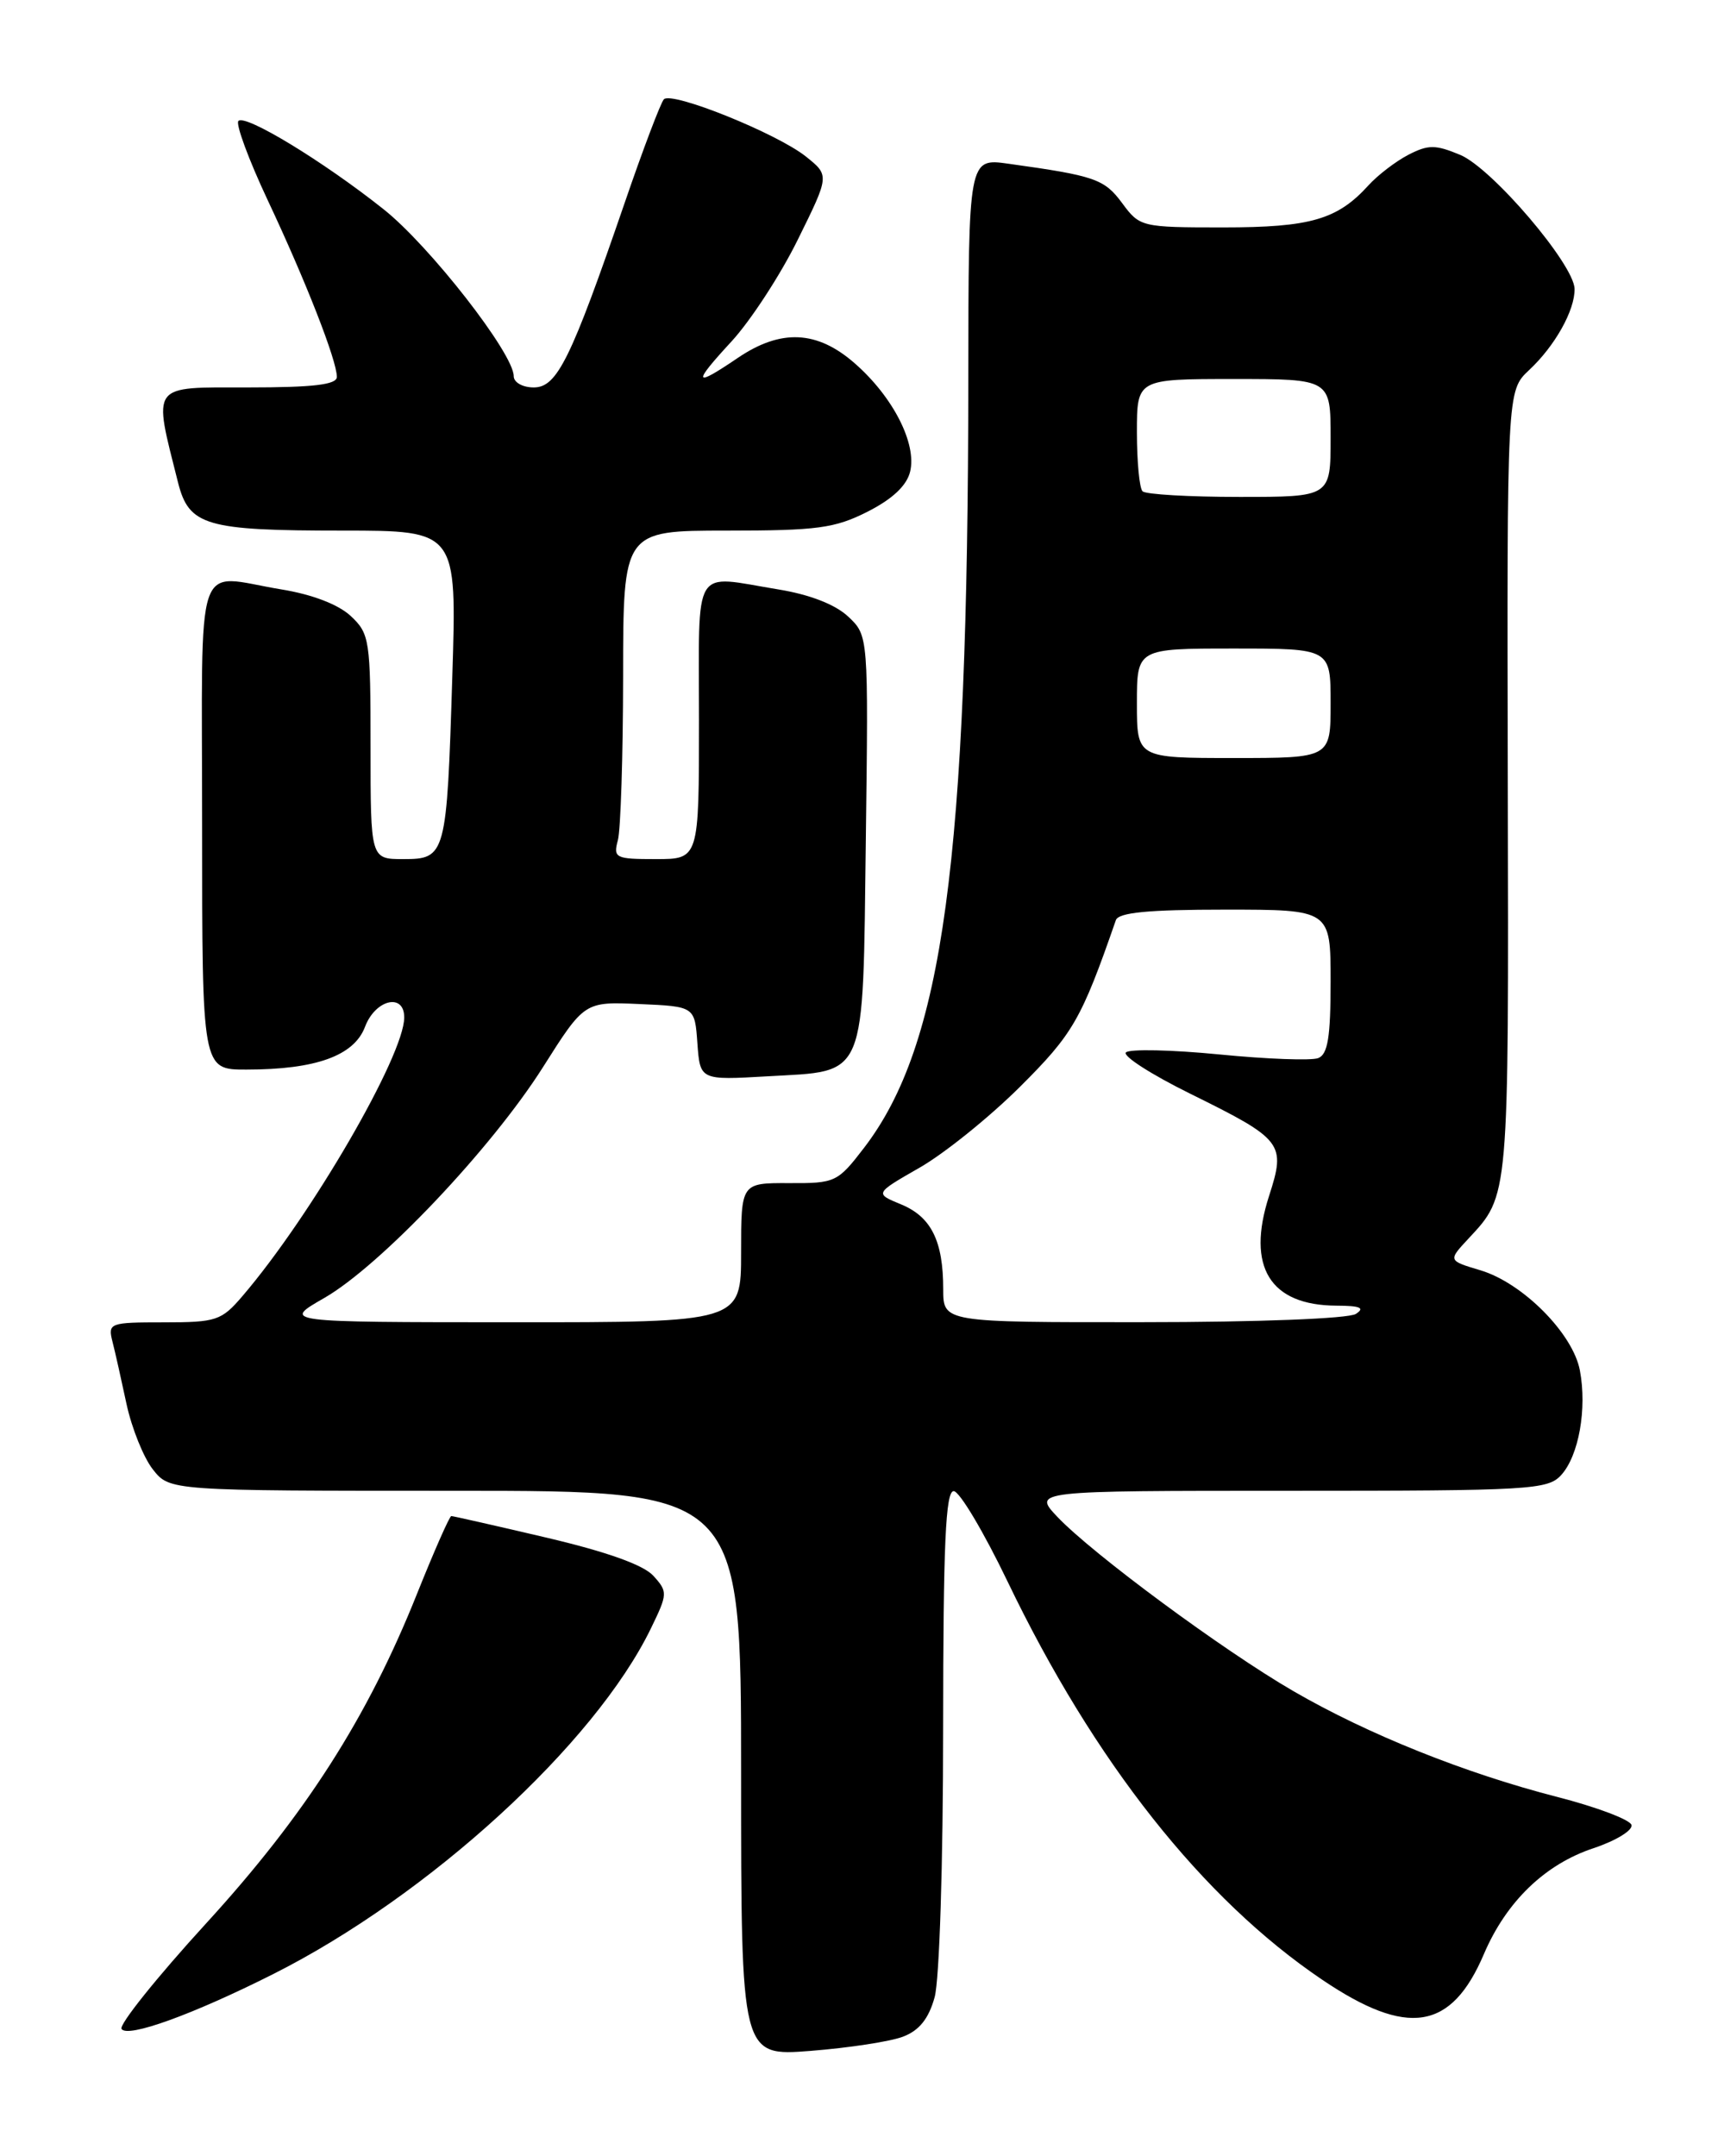 <?xml version="1.0" encoding="UTF-8" standalone="no"?>
<!DOCTYPE svg PUBLIC "-//W3C//DTD SVG 1.1//EN" "http://www.w3.org/Graphics/SVG/1.1/DTD/svg11.dtd" >
<svg xmlns="http://www.w3.org/2000/svg" xmlns:xlink="http://www.w3.org/1999/xlink" version="1.1" viewBox="0 0 204 256">
 <g >
 <path fill="currentColor"
d=" M 107.23 241.81 C 109.15 241.08 110.27 239.69 110.98 237.13 C 111.55 235.09 111.99 221.18 111.99 205.25 C 112.00 183.30 112.28 177.01 113.25 177.04 C 113.94 177.06 116.82 181.90 119.65 187.79 C 129.93 209.18 142.80 225.46 157.00 235.05 C 167.14 241.90 172.33 241.08 176.20 232.01 C 178.86 225.78 183.45 221.34 189.23 219.43 C 191.92 218.53 193.93 217.29 193.72 216.66 C 193.51 216.03 189.55 214.54 184.92 213.35 C 174.00 210.55 162.41 205.91 153.57 200.78 C 145.27 195.97 129.76 184.52 125.56 180.10 C 122.63 177.00 122.63 177.00 153.16 177.00 C 181.75 177.00 183.80 176.88 185.39 175.12 C 187.47 172.82 188.46 167.27 187.60 162.71 C 186.78 158.33 180.81 152.32 175.79 150.82 C 171.94 149.67 171.94 149.67 174.35 147.08 C 179.21 141.86 179.15 142.57 179.04 93.14 C 178.94 46.41 178.94 46.41 181.56 43.95 C 184.64 41.08 187.01 36.84 186.97 34.30 C 186.91 31.39 177.17 19.97 173.39 18.39 C 170.44 17.16 169.60 17.16 167.23 18.38 C 165.73 19.16 163.60 20.79 162.50 22.00 C 158.81 26.07 155.62 27.00 145.24 27.00 C 135.53 27.00 135.34 26.95 133.25 24.12 C 131.13 21.25 130.03 20.87 119.75 19.44 C 115.00 18.77 115.00 18.77 114.98 45.14 C 114.94 102.28 111.98 124.05 102.60 136.28 C 99.46 140.37 99.19 140.50 93.68 140.47 C 88.00 140.45 88.00 140.45 88.00 148.72 C 88.00 157.00 88.00 157.00 60.75 156.99 C 33.50 156.98 33.50 156.98 38.50 154.11 C 45.17 150.28 58.37 136.35 64.47 126.71 C 69.40 118.92 69.40 118.92 75.95 119.21 C 82.50 119.50 82.50 119.50 82.81 123.87 C 83.13 128.25 83.13 128.25 91.12 127.79 C 103.04 127.10 102.44 128.53 102.81 99.70 C 103.12 75.47 103.12 75.47 100.72 73.21 C 99.19 71.77 96.16 70.59 92.41 69.98 C 82.09 68.29 83.00 66.78 83.00 85.50 C 83.00 102.00 83.00 102.00 77.88 102.00 C 73.07 102.00 72.80 101.87 73.37 99.75 C 73.70 98.51 73.98 89.74 73.99 80.25 C 74.00 63.00 74.00 63.00 86.29 63.00 C 97.05 63.00 99.13 62.72 103.02 60.75 C 105.96 59.26 107.67 57.66 108.07 56.00 C 108.88 52.68 106.05 47.13 101.52 43.16 C 97.04 39.22 92.73 39.02 87.60 42.50 C 82.34 46.07 82.17 45.62 86.87 40.53 C 89.13 38.07 92.68 32.63 94.74 28.44 C 98.50 20.83 98.50 20.83 95.70 18.59 C 92.28 15.85 79.78 10.81 78.83 11.79 C 78.46 12.18 76.35 17.73 74.16 24.13 C 67.78 42.69 66.15 46.00 63.38 46.00 C 62.05 46.00 61.00 45.40 61.00 44.66 C 61.00 41.98 51.01 29.17 45.53 24.83 C 38.38 19.15 29.13 13.53 28.31 14.36 C 27.96 14.71 29.52 18.94 31.78 23.75 C 36.31 33.37 40.00 42.80 40.00 44.75 C 40.00 45.67 37.22 46.00 29.45 46.00 C 17.76 46.00 18.16 45.45 21.14 57.29 C 22.44 62.42 24.42 63.00 40.69 63.00 C 54.25 63.00 54.25 63.00 53.71 80.25 C 53.05 101.62 52.95 102.00 47.88 102.00 C 44.00 102.00 44.00 102.00 44.00 88.67 C 44.00 75.99 43.89 75.24 41.66 73.15 C 40.19 71.77 37.09 70.58 33.41 69.98 C 22.93 68.26 24.00 65.09 24.00 98.00 C 24.00 127.00 24.00 127.00 29.25 126.99 C 37.50 126.99 42.04 125.35 43.34 121.92 C 44.56 118.67 48.00 117.84 48.00 120.80 C 48.00 125.31 36.95 144.35 28.81 153.86 C 26.30 156.80 25.70 157.00 19.46 157.00 C 13.02 157.00 12.80 157.08 13.35 159.27 C 13.67 160.51 14.42 163.87 15.03 166.73 C 15.65 169.58 17.05 173.06 18.15 174.46 C 20.15 177.00 20.15 177.00 54.07 177.00 C 88.00 177.00 88.00 177.00 88.00 210.57 C 88.00 244.14 88.00 244.14 96.25 243.50 C 100.79 243.14 105.73 242.39 107.23 241.81 Z  M 32.44 234.38 C 50.94 225.07 70.63 207.05 77.29 193.34 C 79.29 189.23 79.30 188.99 77.58 187.09 C 76.41 185.80 72.04 184.24 64.88 182.56 C 58.88 181.15 53.79 180.00 53.59 180.00 C 53.38 180.00 51.55 184.16 49.51 189.25 C 43.64 203.94 36.25 215.49 24.46 228.38 C 18.63 234.75 14.12 240.39 14.43 240.89 C 15.12 242.00 22.91 239.18 32.44 234.38 Z  M 112.00 153.07 C 112.00 147.34 110.58 144.48 107.01 143.00 C 103.85 141.70 103.85 141.70 109.17 138.65 C 112.10 136.98 117.47 132.66 121.09 129.06 C 127.42 122.76 128.40 121.06 132.50 109.25 C 132.82 108.34 136.34 108.00 145.47 108.00 C 158.00 108.00 158.00 108.00 158.00 116.53 C 158.00 123.13 157.67 125.19 156.52 125.63 C 155.71 125.94 150.42 125.75 144.77 125.19 C 139.12 124.64 134.14 124.53 133.70 124.95 C 133.26 125.36 136.70 127.57 141.34 129.86 C 152.36 135.30 152.71 135.75 150.69 142.00 C 147.98 150.40 150.79 154.98 158.68 155.02 C 161.52 155.03 162.11 155.28 161.00 156.00 C 160.14 156.56 149.36 156.98 135.75 156.98 C 112.00 157.00 112.00 157.00 112.00 153.07 Z  M 135.00 83.50 C 135.00 77.00 135.00 77.00 146.50 77.00 C 158.00 77.00 158.00 77.00 158.00 83.50 C 158.00 90.00 158.00 90.00 146.50 90.00 C 135.00 90.00 135.00 90.00 135.00 83.50 Z  M 135.67 58.33 C 135.30 57.97 135.00 54.82 135.00 51.33 C 135.00 45.00 135.00 45.00 146.50 45.00 C 158.00 45.00 158.00 45.00 158.00 52.00 C 158.00 59.00 158.00 59.00 147.17 59.00 C 141.21 59.00 136.03 58.70 135.67 58.33 Z "/>
</g>
</svg>